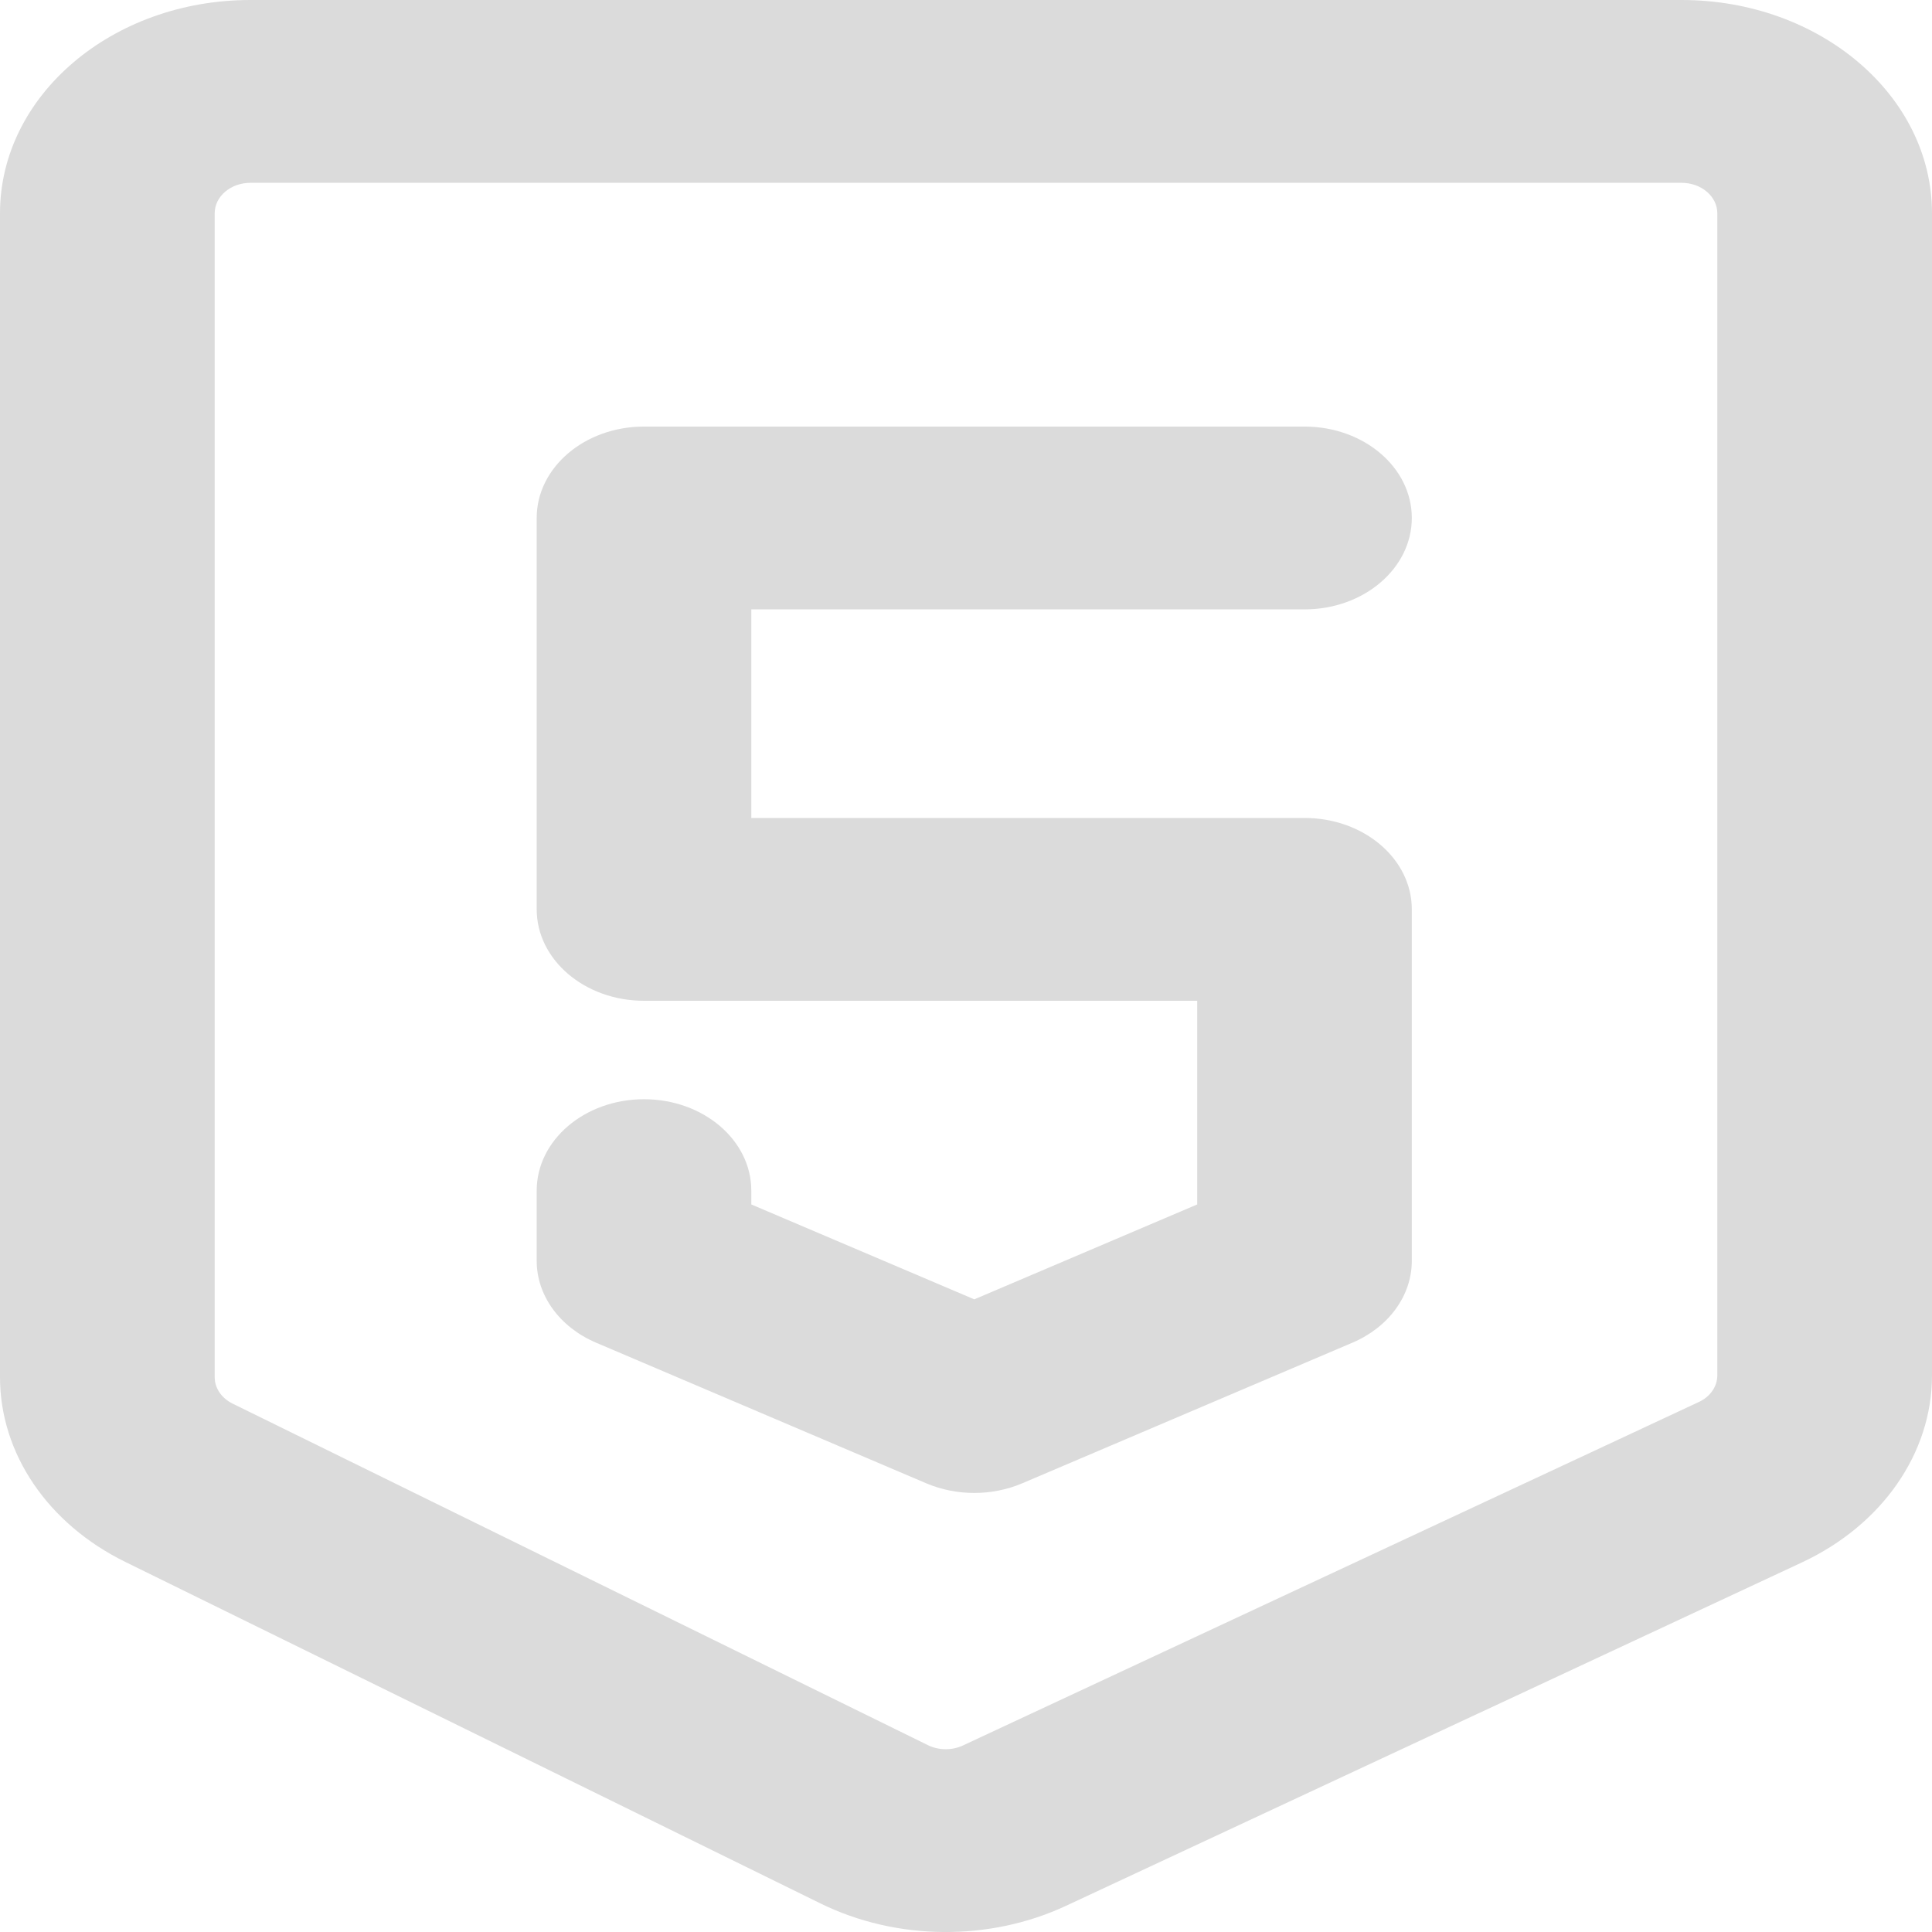 <svg width="24" height="24" viewBox="0 0 24 24" fill="none" xmlns="http://www.w3.org/2000/svg">
<path d="M3.111 2.271C2.866 2.271 2.667 2.44 2.667 2.649V17.108C2.667 17.243 2.751 17.368 2.889 17.436L11.527 21.679C11.661 21.745 11.826 21.746 11.962 21.683L21.102 17.417C21.245 17.351 21.333 17.224 21.333 17.086V2.649C21.333 2.44 21.134 2.271 20.889 2.271H3.111ZM0 2.649C0 1.186 1.393 0 3.111 0H20.889C22.607 0 24 1.186 24 2.649V17.086C24 18.053 23.38 18.944 22.384 19.409L13.244 23.674C12.291 24.119 11.135 24.108 10.194 23.646L1.557 19.403C0.593 18.93 0 18.055 0 17.108V2.649ZM6.667 6.434C6.667 5.807 7.264 5.299 8 5.299H16.205C16.942 5.299 17.538 5.807 17.538 6.434C17.538 7.061 16.942 7.57 16.205 7.57H9.333V10.161H16.205C16.942 10.161 17.538 10.669 17.538 11.296V15.663C17.538 16.093 17.253 16.486 16.801 16.679L12.699 18.426C12.323 18.586 11.882 18.586 11.506 18.426L7.404 16.679C6.952 16.486 6.667 16.093 6.667 15.663V14.79C6.667 14.163 7.264 13.655 8 13.655C8.736 13.655 9.333 14.163 9.333 14.79V14.962L12.103 16.141L14.872 14.962V12.432H8C7.264 12.432 6.667 11.923 6.667 11.296V6.434Z" fill="#DBDBDB"/>
</svg>
